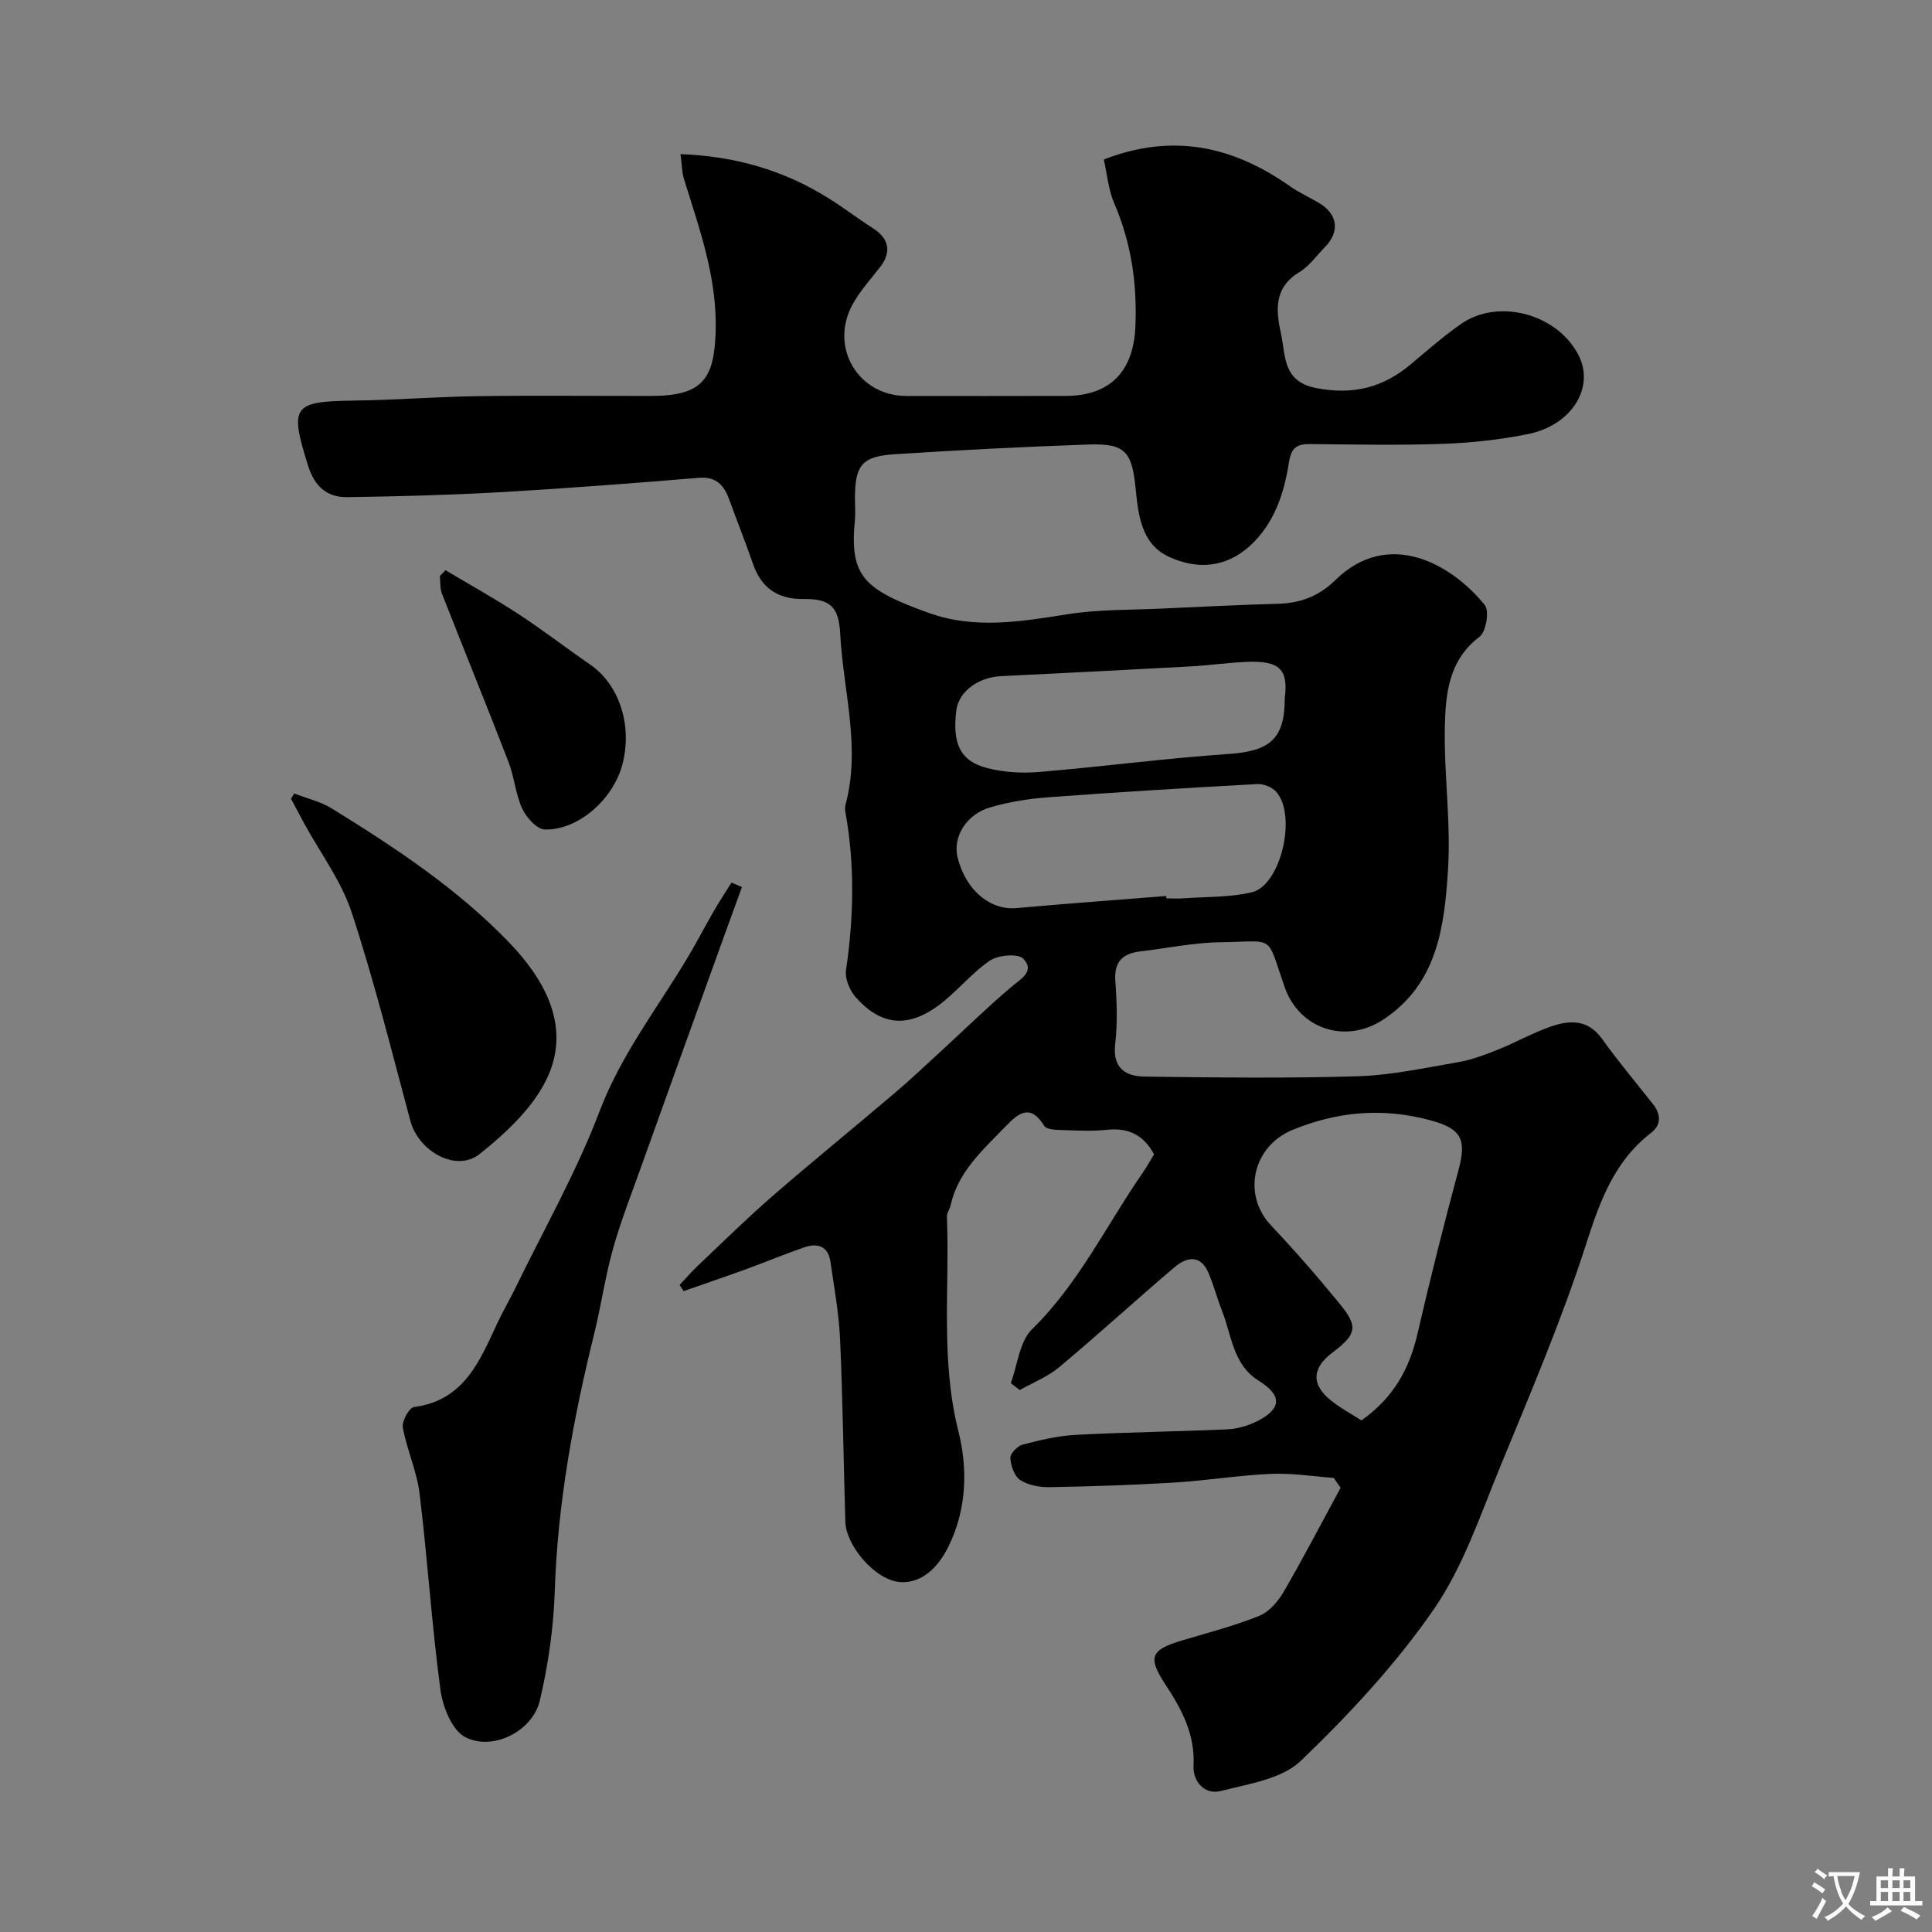 <svg enable-background="new 0 0 400 400" viewBox="0 0 400 400" xmlns="http://www.w3.org/2000/svg"><rect x="0" y="0" width="400" height="400" fill="#808080" stroke="none"/><g fill="#000001"><path d="m276.13 305.98c-4.33-.31-8.68-1.02-12.99-.83-6.7.29-13.36 1.39-20.06 1.8-8.58.52-17.18.8-25.77.95-2.06.04-4.43-.4-6.09-1.48-1.21-.79-1.95-2.97-2.04-4.57-.05-.91 1.49-2.49 2.58-2.77 3.61-.94 7.32-1.82 11.03-2.01 10.42-.55 20.87-.67 31.3-1.14 2.04-.09 4.2-.71 6.04-1.61 5.28-2.61 5.39-5.39.47-8.46-5.34-3.33-5.57-9.32-7.56-14.38-1.01-2.56-1.72-5.24-2.77-7.79-1.62-3.96-4.48-3.55-7.08-1.34-8.03 6.82-15.81 13.95-23.89 20.71-2.38 1.99-5.43 3.18-8.17 4.74-.62-.48-1.24-.96-1.86-1.45 1.41-3.77 1.8-8.59 4.4-11.14 9.68-9.47 15.4-21.56 22.94-32.43.83-1.2 1.53-2.48 2.32-3.79-2.08-3.87-5.16-5.56-9.69-5.08-3.3.35-6.66.13-9.99.03-1.05-.03-2.63-.16-3.04-.83-2.85-4.58-5.23-2.8-8.03.11-4.68 4.87-9.83 9.34-11.38 16.37-.17.78-.78 1.53-.75 2.28.58 14.82-1.35 29.68 2.38 44.47 1.95 7.76 1.74 16.16-2.07 23.87-2.07 4.18-5.36 7.56-9.82 7.35-5.34-.26-11.37-7.59-11.52-12.46-.38-12.6-.53-25.2-1.09-37.79-.24-5.37-1.22-10.72-1.99-16.06-.46-3.22-2.65-3.97-5.42-3.01-3.99 1.38-7.88 3.01-11.85 4.46-4.36 1.58-8.75 3.08-13.12 4.61-.28-.42-.57-.85-.85-1.27 1.27-1.35 2.48-2.76 3.83-4.03 5.1-4.83 10.11-9.77 15.4-14.37 8.31-7.22 16.87-14.15 25.25-21.29 3.45-2.93 6.73-6.05 10.07-9.11 4.68-4.29 9.22-8.76 14.07-12.85 2.07-1.74 5.02-3.3 2.54-5.9-1.08-1.13-5.21-.77-6.94.41-3.92 2.67-6.95 6.62-10.8 9.4-6.38 4.6-11.84 3.93-16.94-1.82-1.25-1.41-2.28-3.86-2.02-5.63 1.6-10.92 1.84-21.78-.12-32.66-.09-.48-.13-1.03-.01-1.49 3.25-11.92-.45-23.64-1.07-35.44-.3-5.69-2.11-7.31-7.61-7.24-5.28.07-8.69-2.24-10.43-7.23-1.56-4.45-3.29-8.84-4.9-13.27-1.09-2.99-2.64-4.9-6.36-4.59-13.79 1.14-27.59 2.2-41.41 2.99-10.42.59-20.86.85-31.3 1.01-4.21.07-6.8-2.18-8.14-6.44-3.9-12.41-3.24-13.38 9.39-13.55 8.6-.11 17.2-.8 25.8-.92 12.03-.17 24.07-.02 36.1-.05 10.47-.03 12.69-3.77 13.05-12.84.46-11.33-3.28-21.55-6.52-32-.46-1.48-.45-3.1-.74-5.22 11.41.43 21.41 3.37 30.58 9.09 3.18 1.98 6.17 4.27 9.32 6.29 3.26 2.09 3.82 4.88 1.49 7.92-1.99 2.59-4.26 5.04-5.8 7.89-4.8 8.85 1.24 18.88 11.19 18.88 11 0 22 .03 33-.01 9.22-.03 14.01-5.12 14.4-14.35.38-8.87-.84-17.29-4.36-25.47-1.25-2.9-1.51-6.21-2.18-9.13 14.5-5.61 26.95-2.63 38.62 5.59 1.86 1.31 3.98 2.24 5.94 3.41 3.89 2.32 4.36 5.94 1.21 9.15-1.75 1.79-3.27 3.97-5.35 5.22-5.35 3.24-4.74 8.15-3.71 12.85.97 4.42.28 9.77 7.32 11.12 7.64 1.46 13.81-.13 19.55-4.96 3.39-2.85 6.74-5.78 10.35-8.31 7.78-5.45 20.06-2.08 24.39 6.51 3.35 6.63-1.43 14.44-10.48 16.27-5.75 1.16-11.67 1.81-17.54 2.02-9.15.33-18.33.14-27.5.05-2.75-.03-3.98.65-4.47 3.79-1 6.42-3.01 12.64-8.05 17.26-5.06 4.63-11.07 4.97-16.86 2.26-5.72-2.68-6.29-8.78-6.84-14.2-.76-7.48-2.11-9.29-9.74-9.02-13.37.47-26.74 1.15-40.09 2.01-6.89.44-8.27 2.28-8.27 9.24 0 1.5.13 3.01-.02 4.5-1.13 11.59 1.94 14.31 15.31 19.12 9.47 3.41 19.02 1.81 28.66.28 6.49-1.03 13.18-.88 19.78-1.19 7.93-.37 15.87-.77 23.8-.98 4.65-.12 8.5-1.55 11.91-4.89 10.97-10.76 24.02-3.43 30.97 5.16.97 1.2.26 5.52-1.08 6.54-6.38 4.82-7.05 11.75-7.2 18.55-.21 9.92 1.29 19.91.65 29.78-.75 11.69-2.18 23.62-13.49 31-7.76 5.06-17.3 1.88-20.33-6.79-3.89-11.14-1.77-9.42-13.28-9.28-5.53.07-11.04 1.25-16.56 1.89-3.72.43-5.51 2.15-5.21 6.2.32 4.31.46 8.71-.03 12.98-.58 5.01 2.15 6.7 6.15 6.75 14.66.18 29.34.38 43.99-.07 6.97-.21 13.91-1.72 20.82-2.91 2.84-.49 5.62-1.54 8.31-2.62 3.63-1.45 7.06-3.4 10.74-4.7 3.96-1.4 7.8-1.68 10.78 2.48 3.33 4.65 7.03 9.04 10.57 13.54 1.66 2.11 1.71 4.29-.42 5.93-7.67 5.93-10.6 14.19-13.49 23.17-5.01 15.57-11.47 30.7-17.7 45.85-4.16 10.11-7.7 20.82-13.82 29.67-7.86 11.37-17.49 21.71-27.49 31.31-3.92 3.77-10.8 4.78-16.53 6.25-3.39.87-5.85-1.92-5.69-5.23.33-6.52-2.45-11.69-5.83-16.82-3.7-5.63-3.05-7.16 3.35-9.08 5.4-1.62 10.89-3.03 16.09-5.13 2.05-.82 3.9-3 5.07-5.01 4.1-7.06 7.87-14.32 11.77-21.5-.46-.66-.95-1.35-1.43-2.05zm5.74-11.9c6.73-4.75 9.94-10.75 11.6-17.92 2.63-11.38 5.48-22.71 8.51-33.98 1.7-6.34.55-8.49-5.77-10.22-9.8-2.67-19.22-1.88-28.6 1.97-8.25 3.39-10.51 13.39-4.44 19.8 4.97 5.26 9.74 10.73 14.32 16.35 3.76 4.62 3.33 6.22-1.59 9.93-4.27 3.21-4.47 6.62-.38 9.91 2 1.62 4.31 2.85 6.35 4.16zm-40.42-108.57c.01.16.03.33.04.49 1.16 0 2.34.07 3.49-.01 4.75-.35 9.63-.16 14.2-1.26 6.04-1.45 9.38-15.94 5.03-20.81-.85-.96-2.61-1.66-3.89-1.59-14.45.79-28.9 1.67-43.33 2.74-4.02.3-8.08.95-11.94 2.07-5.07 1.47-7.86 6.22-6.77 10.48 1.71 6.72 6.73 10.88 12.18 10.39 10.32-.92 20.66-1.68 30.99-2.5zm24.55-40.99c.74-5.86-1-7.76-7.8-7.49-3.94.16-7.86.73-11.8.95-13.05.72-26.1 1.37-39.15 2.01-4.77.23-8.76 3.23-9.25 7.06-.87 6.89.8 10.54 6.38 11.97 3.43.88 7.18 1.11 10.72.81 13.08-1.09 26.11-2.83 39.19-3.72 8.64-.58 11.71-3.1 11.71-11.59z"/><path d="m153.61 183.65c-2.19 6.04-4.39 12.07-6.56 18.11-4.79 13.3-9.58 26.59-14.34 39.9-2.01 5.64-4.21 11.23-5.82 16.98-1.61 5.76-2.44 11.73-3.88 17.55-4.32 17.49-7.56 35.1-8.15 53.2-.25 7.61-1.35 15.31-3.1 22.72-1.49 6.33-9.8 10.52-15.48 7.52-2.72-1.44-4.62-6.27-5.1-9.8-1.8-13.49-2.66-27.09-4.31-40.6-.56-4.63-2.63-9.05-3.47-13.67-.24-1.29 1.3-4.11 2.29-4.24 10.37-1.35 13.61-9.5 17.27-17.36 1.16-2.49 2.57-4.87 3.77-7.34 5.9-12.14 12.63-23.96 17.4-36.53 4.49-11.84 12.11-21.53 18.41-32.13 1.82-3.06 3.45-6.23 5.23-9.3 1.16-2.01 2.45-3.96 3.68-5.93.73.3 1.44.61 2.16.92z"/><path d="m60.91 164.28c2.61 1.02 5.45 1.66 7.79 3.11 13.1 8.09 25.99 16.6 36.7 27.73 7.21 7.49 12.65 16.99 8.19 27.39-2.74 6.38-8.64 11.91-14.26 16.4-4.89 3.91-12.69-.56-14.37-6.85-3.87-14.42-7.48-28.94-12.13-43.1-2.14-6.53-6.5-12.33-9.84-18.46-.93-1.7-1.82-3.42-2.74-5.12.23-.37.45-.74.66-1.1z"/><path d="m92.23 118.05c5.05 3.02 10.21 5.88 15.14 9.1 5.04 3.3 9.82 7 14.79 10.42 6.01 4.14 8.8 12.49 6.73 20.59-1.85 7.25-9.12 13.76-16.08 13.58-1.64-.04-3.82-2.46-4.67-4.29-1.4-3.01-1.65-6.54-2.85-9.67-4.5-11.65-9.22-23.22-13.78-34.85-.44-1.11-.32-2.44-.45-3.67.39-.4.78-.81 1.17-1.21z"/></g><path d="m377.9 391.2c-.2.3-.4.5-.6.8-.7-.6-1.4-1-2.2-1.5.2-.3.4-.5.5-.8.6.4 1.4.8 2.3 1.5zm-1.8 6.1c-.2-.2-.5-.4-.9-.6.4-.6.8-1.2 1.2-1.9s.7-1.3.9-1.9c.3.3.5.5.8.7-.7 1.3-1.4 2.6-2 3.7zm2.2-9c-.3.3-.5.5-.6.8-.6-.6-1.3-1.1-2-1.5.3-.3.5-.5.6-.7.6.5 1.3.9 2 1.4zm.3.2v-.9h2 4.5c-.3 1.3-.6 2.5-1 3.6s-.9 2.1-1.4 3c.4.5 1 1 1.6 1.4s1.2.8 1.9 1.1c-.3.2-.5.4-.8.8-.4-.3-1-.7-1.6-1.2s-1.2-1.1-1.6-1.6c-.5.6-1.1 1.1-1.7 1.6s-1.4.9-2.1 1.4c-.1-.3-.3-.5-.7-.8.6-.2 1.2-.5 1.9-1s1.4-1.1 2-1.8c-.5-.8-.9-1.6-1.2-2.5s-.6-2-.8-3.2c-.4.1-.7.1-1 .1zm2.5 2.7c.2 1 .7 1.7 1 2.2.3-.5.6-1.1 1-2s.6-1.9.9-3h-3.2-.4c.1.9.3 1.8.7 2.8z" fill="#fafbfa"/><path d="m396.5 388.5v1.5 3.6h1.5v.9c-.4 0-1 0-1.7 0h-7.9c-.5 0-.9 0-1.2 0v-.9h1.3v-3.5c0-.7 0-1.2 0-1.6h2.4c0-.8 0-1.4 0-1.7h1c0 .3-.1.8-.1 1.7h1.5c0-.8 0-1.4 0-1.7h1c0 .3-.1.9-.1 1.7zm-8.2 9.2c-.2-.3-.5-.5-.8-.8.8-.3 1.4-.6 1.9-.9s1-.7 1.4-1.1c.3.3.6.5.9.8-1.6 1-2.8 1.6-3.4 2zm2.6-6.8v-1.6h-1.5v1.6zm0 2.7v-1.9h-1.5v1.9zm2.4-2.7v-1.6h-1.5v1.6zm0 2.7v-1.9h-1.5v1.9zm.2 2 .7-.8c.4.2.9.5 1.6.8s1.3.7 1.8 1c-.3.3-.5.5-.8.8-.4-.3-1.5-1-3.3-1.8zm2-4.7v-1.6h-1.4v1.6zm0 2.7v-1.9h-1.4v1.9z" fill="#fafbfa"/></svg>